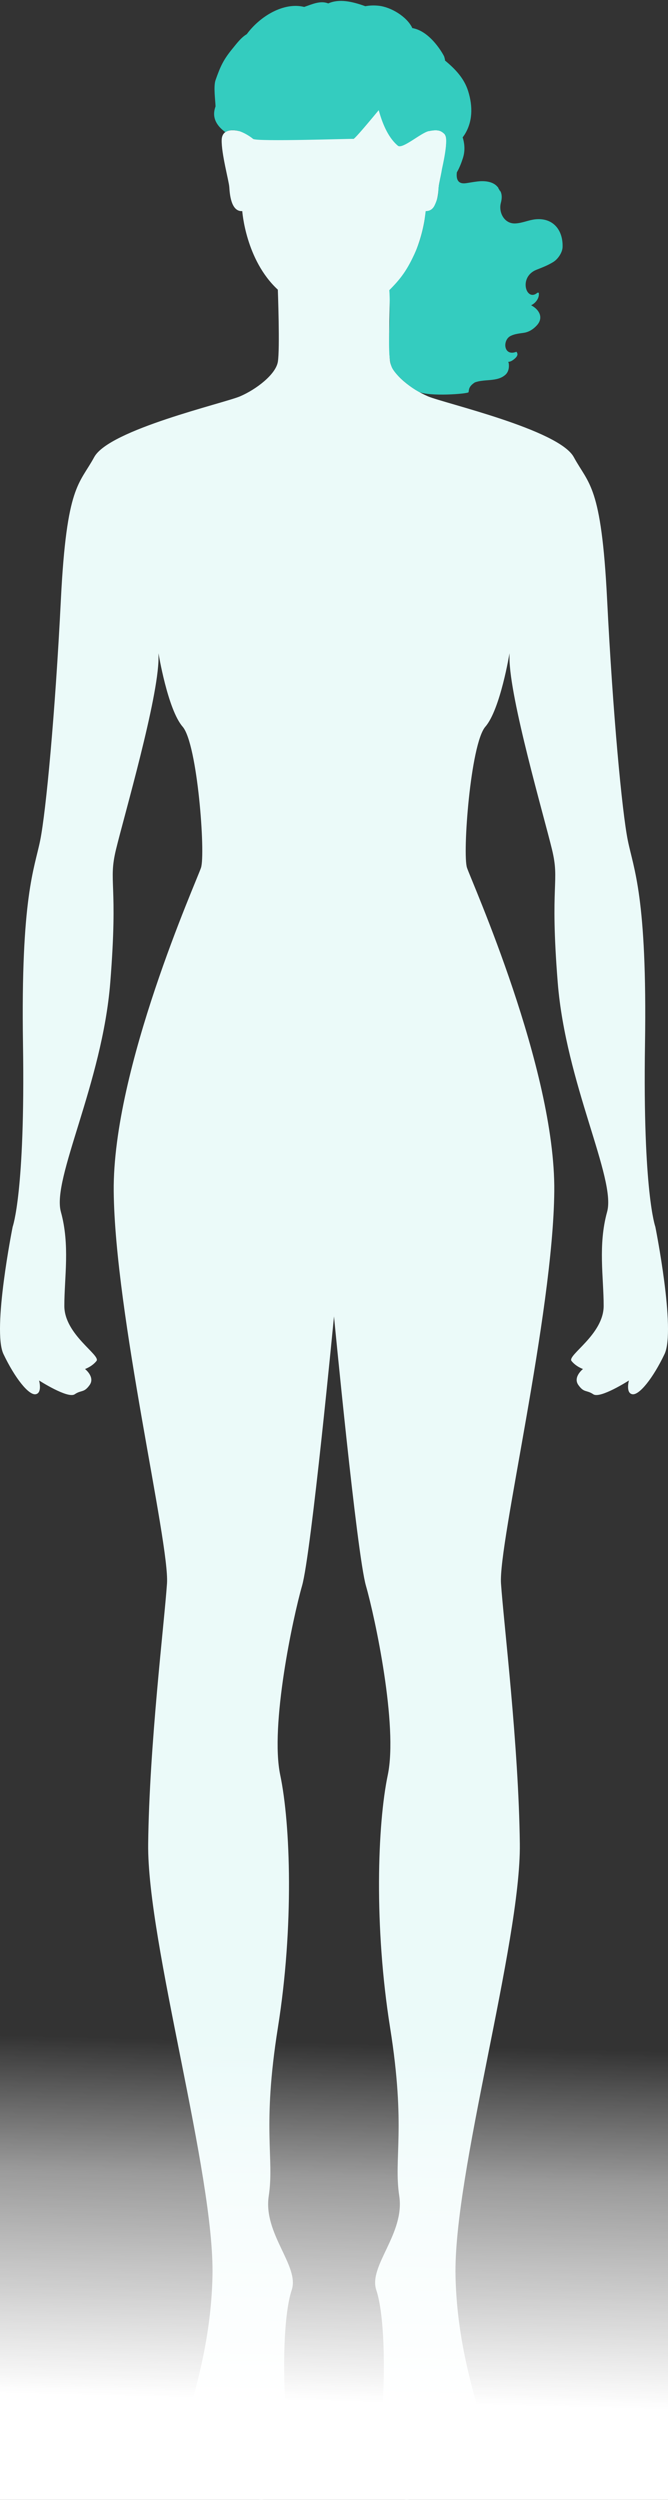 <?xml version="1.0" encoding="UTF-8"?>
<svg width="431px" height="1611px" viewBox="0 0 431 1611" version="1.1" xmlns="http://www.w3.org/2000/svg" xmlns:xlink="http://www.w3.org/1999/xlink">
    <rect x="0" y="0" width="431" height="1611" fill="#333333" stroke="none"/>
    <title>Illustration</title>
    <defs>
        <linearGradient x1="52.112%" y1="13.905%" x2="50%" y2="81.299%" id="linearGradient-1">
            <stop stop-color="#FFFFFF" stop-opacity="0" offset="0%"></stop>
            <stop stop-color="#FFFFFF" stop-opacity="0.506" offset="37.316%"></stop>
            <stop stop-color="#FFFFFF" offset="100%"></stop>
        </linearGradient>
    </defs>
    <g id="Page-1" stroke="none" stroke-width="1" fill="none" fill-rule="evenodd">
        <g id="Quiz_page_q9_6_Shoulder_length_1920" transform="translate(-617, -384)">
            <g id="Illustration" transform="translate(617, 384)">
                <path d="M14.84,673.046 C13.359,577.693 22.245,559.954 25.953,541.475 C29.66,522.996 35.583,460.168 39.29,386.25 C42.998,312.335 51.143,312.335 60.777,294.596 C70.41,276.855 144.501,259.853 154.88,255.42 C165.254,250.984 177.845,241.377 179.26,233.245 C180.675,225.113 179.26,186.678 179.26,186.678 C158.449,167.457 156.312,136.042 156.312,136.042 C148.933,136.534 148.197,124.514 147.949,120.59 C147.703,116.665 142.787,99.004 143.035,90.173 C143.281,81.343 154.18,84.464 154.18,84.464 C154.18,14.907 190.279,8 215.498,8 C240.719,8 276.818,14.907 276.818,84.464 C276.818,84.464 287.714,81.343 287.962,90.173 C288.213,99.004 283.297,116.665 283.049,120.59 C282.801,124.514 282.062,136.534 274.685,136.042 C274.685,136.042 272.551,167.457 251.74,186.678 C251.74,186.678 250.322,225.113 251.74,233.245 C253.155,241.377 265.743,250.984 276.12,255.42 C286.494,259.853 360.588,276.855 370.223,294.596 C379.855,312.335 388,312.335 391.707,386.25 C395.415,460.168 401.337,522.996 405.045,541.475 C408.752,559.954 417.641,577.693 416.158,673.046 C414.677,768.396 422.829,790.573 422.829,790.573 C422.829,790.573 436.169,857.098 428.759,872.618 C421.346,888.143 412.455,899.229 408.011,898.492 C403.564,897.752 405.786,889.625 405.786,889.625 C405.786,889.625 387.268,901.516 382.821,898.528 C378.374,895.535 376.889,897.752 373.189,892.579 C369.483,887.405 376.152,882.23 376.152,882.23 C376.152,882.23 371.706,880.75 368.742,877.054 C365.776,873.36 389.49,860.055 389.49,841.574 C389.49,823.097 385.785,802.402 391.712,780.966 C397.637,759.529 365.037,698.18 359.849,633.132 C354.663,568.086 361.334,568.821 356.146,547.386 C350.958,525.953 328.731,449.819 328.731,423.948 L328.731,420.991 C328.731,420.991 322.804,457.211 313.169,468.298 C303.534,479.386 298.346,550.345 301.312,559.214 C304.278,568.086 358.37,688.568 357.626,767.659 C356.885,846.749 321.479,994.582 323.251,1020.455 C325.021,1046.324 334.661,1124.677 335.398,1188.243 C336.134,1251.809 292.426,1401.121 293.907,1466.906 C295.387,1532.689 320.582,1574.822 313.169,1586.651 C305.759,1598.479 282.055,1605.867 273.9,1605.867 C273.9,1605.867 267.97,1613.257 257.599,1610.303 C247.227,1607.349 244.261,1582.21 246.483,1554.867 C248.708,1527.521 247.969,1491.298 242.781,1475.778 C237.592,1460.254 261.302,1439.556 257.599,1415.162 C253.894,1390.772 262.048,1371.554 251.672,1306.513 C241.298,1241.463 243.529,1175.678 250.193,1143.893 C256.855,1112.107 242.042,1042.625 236.112,1021.932 C230.182,1001.232 215.498,848.314 215.498,848.314 C215.498,848.314 200.815,1001.232 194.886,1021.932 C188.954,1042.625 174.143,1112.107 180.807,1143.893 C187.471,1175.678 189.702,1241.463 179.324,1306.513 C168.95,1371.554 177.101,1390.772 173.399,1415.162 C169.696,1439.556 193.405,1460.254 188.217,1475.778 C183.029,1491.298 182.29,1527.521 184.514,1554.867 C186.736,1582.21 183.773,1607.349 173.399,1610.303 C163.027,1613.257 157.097,1605.867 157.097,1605.867 C148.943,1605.867 125.239,1598.479 117.828,1586.651 C110.418,1574.822 135.61,1532.689 137.091,1466.906 C138.572,1401.121 94.861,1251.809 95.6,1188.243 C96.339,1124.677 105.976,1046.324 107.746,1020.455 C109.518,994.582 74.113,846.749 73.371,767.659 C72.63,688.568 126.719,568.086 129.683,559.214 C132.649,550.345 127.461,479.386 117.828,468.298 C108.196,457.211 102.269,420.991 102.269,420.991 L102.269,423.948 C102.269,449.819 80.04,525.953 74.852,547.386 C69.664,568.821 76.337,568.086 71.147,633.132 C65.961,698.18 33.358,759.529 39.286,780.966 C45.21,802.402 41.51,823.097 41.51,841.574 C41.51,860.055 65.222,873.36 62.256,877.054 C59.292,880.75 54.845,882.23 54.845,882.23 C54.845,882.23 61.514,887.405 57.811,892.579 C54.109,897.752 52.623,895.535 48.177,898.528 C43.732,901.516 25.211,889.625 25.211,889.625 C25.211,889.625 27.433,897.752 22.989,898.492 C18.542,899.229 9.649,888.143 2.241,872.618 C-5.169,857.098 8.171,790.573 8.171,790.573 C8.171,790.573 16.32,768.396 14.84,673.046 Z" id="Fill-" fill="#EBFAF9"></path>
                <rect id="Rectangle" fill="url(#linearGradient-1)" x="0" y="1270" width="431" height="341"></rect>
                <g id="Shoulder-length" transform="translate(138, 0)" fill="#34CCBF">
                    <path d="M194.531,143.995 C187.309,144.343 183.564,136.8 185.158,130.761 C185.996,127.625 185.927,125.181 184.722,122.862 C184.678,122.883 184.644,122.909 184.601,122.93 C184.691,123.15 184.713,123.42 184.778,123.656 C184.441,122.707 183.948,121.844 183.348,121.053 C183.4,121.109 183.473,121.144 183.521,121.199 L183.624,121.139 C183.326,120.761 182.998,120.375 182.635,119.992 C179.599,116.788 174.268,116.453 170.182,116.93 C167.729,117.222 165.314,117.656 162.878,118.034 C157.176,118.923 156.291,115.139 156.762,111.079 C158.399,108.232 159.621,105.165 160.649,101.956 C162.053,97.609 161.867,93.473 160.818,89.512 C160.688,89.177 160.61,88.842 160.511,88.507 C160.662,88.314 160.813,88.129 160.965,87.923 C160.995,87.876 161.029,87.82 161.064,87.773 C161.237,87.524 161.409,87.27 161.574,87.004 C161.574,87.017 161.574,87.03 161.578,87.047 C167.003,78.606 167.163,68.697 164.083,58.8 C161.457,50.351 155.613,44.415 149.142,39.007 C149.112,38.835 149.09,38.663 149.051,38.487 C149.09,38.509 149.116,38.53 149.151,38.552 C149.095,38.238 148.982,37.933 148.905,37.62 C148.814,37.246 148.728,36.881 148.611,36.511 C148.36,35.7 139.954,20 127.908,18.08 C127.942,18.007 127.968,17.917 127.925,17.839 C124.366,10.623 114.241,4.562 106.354,3.707 C103.222,3.368 100.389,3.501 97.723,4.004 C89.322,0.997 80.96,-0.987 73.798,2.205 C68.692,0.16 63.241,2.793 58.278,4.476 C45.147,1.19 29.774,10.4 21.204,22.036 C17.585,24.149 14.725,28.032 12.237,31.061 C6.181,38.414 4.255,42.584 1.068,51.643 C-0.367,55.732 0.977,64.973 1.068,68.572 C-1.265,74.864 0.843,80.395 7.391,85.167 C9.761,83.707 12.691,83.472 16.18,84.464 C18.865,85.227 22.879,87.485 25.287,89.512 C27.572,91.436 89.818,89.267 89.982,89.512 C90.226,90.07 95.684,83.899 106.354,71 C109.308,81.83 113.423,89.468 118.699,93.912 C121.632,96.383 133.865,85.329 138.818,84.464 C143.77,83.599 145.943,83.599 148.905,86.533 C151.834,89.436 147.301,107.961 147.138,109.035 C146.39,113.94 144.842,119.809 144.842,122.862 C144.842,125.915 144.066,128.893 142.348,132.467 C141.204,134.85 139.316,136.042 136.685,136.042 C136.058,140.908 135.627,143.869 135.393,144.922 C133.36,154.057 131.946,158.657 127.925,166.775 C123.905,174.893 120.1,180.103 113.187,186.986 C113.627,192.414 113.542,203.271 113.187,213.951 C112.888,222.945 112.886,232.468 114.821,236.737 C116.997,241.535 126.016,249.242 132.093,252.412 C138.484,255.746 163.984,253.846 164.329,252.742 C164.329,252.742 164.338,252.712 164.347,252.694 C164.589,250.873 164.506,248.957 168.385,246.436 C169.789,245.938 171.215,245.607 172.679,245.439 C174.588,245.147 176.536,245.083 178.45,244.885 C181.987,244.525 185.344,243.945 188.06,241.535 C190.052,239.761 190.548,237.085 190.307,234.576 C190.255,234.091 190.104,233.64 189.892,233.219 C190.855,233.155 191.823,232.798 192.682,232.223 C194.099,231.278 196.799,229.156 195.55,227.274 C195.568,226.956 195.308,226.647 194.894,226.797 C186.864,229.701 186.069,219.139 191.477,216.471 C194.142,215.148 197.153,214.903 200.047,214.465 C203.373,213.963 206.198,212.069 208.401,209.642 C212.962,204.62 209.735,199.427 204.962,196.889 C204.889,196.816 204.811,196.738 204.738,196.678 C207.52,195.415 209.934,192.228 209.675,189.23 L209.675,189.17 C209.658,189.054 209.675,188.938 209.658,188.822 C209.614,188.616 209.42,188.59 209.252,188.624 C209.066,188.551 208.85,188.573 208.638,188.745 C201.516,194.668 196.345,178.513 208.137,173.844 C212.094,172.276 215.295,171.086 218.953,168.857 C221.959,167.018 224.875,162.783 224.987,159.184 C225.324,148.282 218.88,140.202 207.481,141.332 C203.019,141.783 199.088,143.772 194.531,143.995 Z" id="Shoulder_length"></path>
                </g>
            </g>
        </g>
    </g>
</svg>